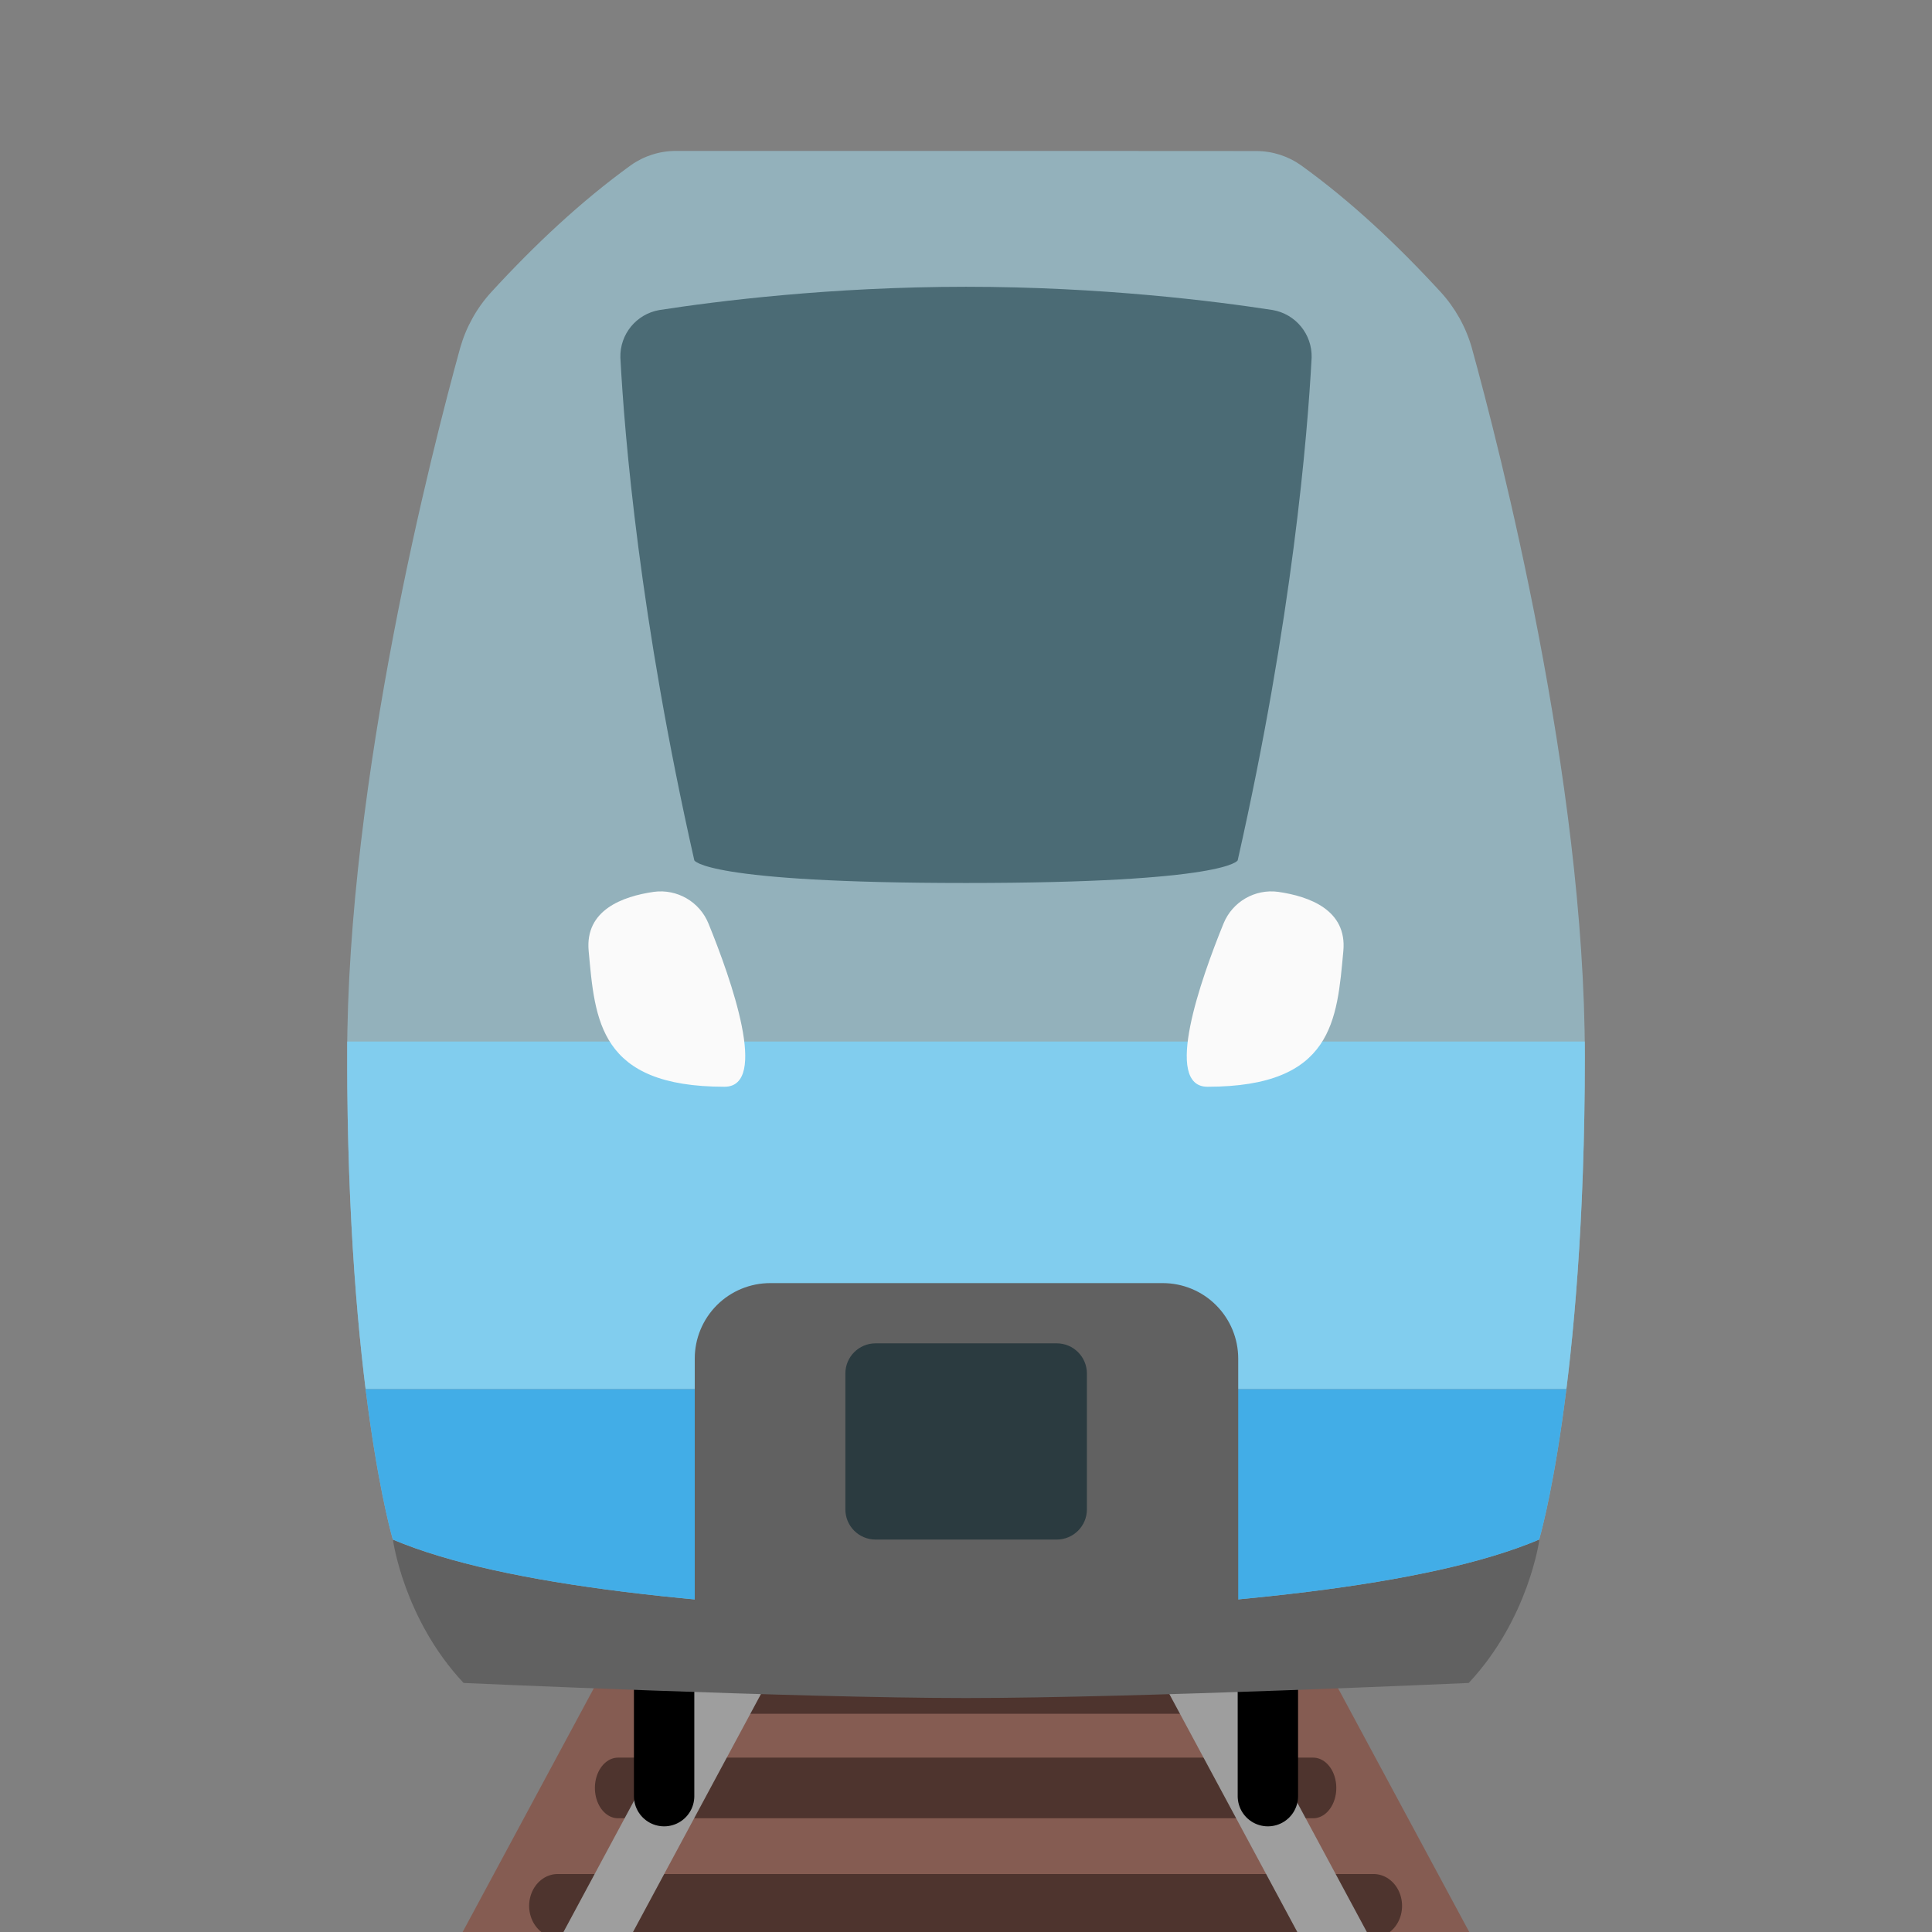 <?xml version='1.0' encoding='utf-8'?>
<svg xmlns="http://www.w3.org/2000/svg" width="128" height="128" version="1.1" xml:space="preserve" style="fill-rule:evenodd;clip-rule:evenodd;stroke-linecap:round;stroke-linejoin:round;stroke-miterlimit:1.5;" viewBox="0 0 128 128"><rect x="0" y="0" width="128" height="128" fill="#808080" stroke="none"/><g id="Rails" transform="matrix(1,0,0,1.116,0,-14.348)"><g transform="matrix(1.884,0,0,1.605,-56.58,-64.395)"><path d="M64,85L86,128L42,128L64,85Z" style="fill:#855c52;" /></g><path d="M36.947,126L91,126" style="fill:none;stroke:#4e342e;stroke-width:3.78;" /><g transform="matrix(0.852,0,0,1,9.468,-7)"><path d="M36.947,126L91,126" style="fill:none;stroke:#4e342e;stroke-width:3.6;" /></g><g transform="matrix(0.726,0,0,1,17.535,-13)"><path d="M36.947,126L91,126" style="fill:none;stroke:#4e342e;stroke-width:3.19;" /></g><g transform="matrix(1.228,0,0,1.047,-14.648,-1.953)"><path d="M64,85L86,128L42,128L64,85Z" style="fill:none;stroke:#9e9e9e;stroke-width:3.34;" /></g></g><g id="Train"><path d="M44,110L44,119" style="fill:none;stroke:#000;stroke-width:4;" /><g transform="matrix(1,0,0,1,40,0)"><path d="M44,110L44,119" style="fill:none;stroke:#000;stroke-width:4;" /></g><g transform="matrix(1.009,0,0,1,-0.566,0)"><path d="M26.36,102C26.36,102 27.051,107.244 31,111.5C31,111.5 53,112.5 64,112.5C75,112.5 97,111.5 97,111.5C100.949,107.244 101.64,102 101.64,102" style="fill:#616161;" /></g><g id="Livery"><clipPath id="_clip1"><path d="M64,107C80.988,106.486 94.663,105.09 101.973,102C101.973,102 104.994,91.923 105,70C105.005,51.656 99.351,29.703 97.505,23.024C97.113,21.658 96.41,20.4 95.451,19.351C92.548,16.191 89.495,13.328 86.197,10.951C85.329,10.337 84.292,10.007 83.229,10.007C78.358,10 64,10 64,10L44.771,10C43.707,10 42.668,10.33 41.799,10.945C38.505,13.328 35.452,16.191 32.549,19.351C31.59,20.4 30.887,21.658 30.495,23.024C28.649,29.703 22.995,51.656 23,70C23.006,91.923 26.027,102 26.027,102C33.337,105.09 47.012,106.486 64,107Z" /></clipPath><g clip-path="url(#_clip1)"><g transform="matrix(1.009,0,0,1,-0.567,2.22045e-16)"><rect x="23.36" y="10" width="81.28" height="102" style="fill:#93b1bb;" /></g><g id="Design"><clipPath id="_clip2"><path d="M64,107C80.988,106.486 94.663,105.09 101.973,102C101.973,102 104.994,91.923 105,70C105.005,51.656 99.351,29.703 97.505,23.024C97.113,21.658 96.41,20.4 95.451,19.351C92.548,16.191 89.495,13.328 86.197,10.951C85.329,10.337 84.292,10.007 83.229,10.007C78.358,10 64,10 64,10L44.771,10C43.707,10 42.668,10.33 41.799,10.945C38.505,13.328 35.452,16.191 32.549,19.351C31.59,20.4 30.887,21.658 30.495,23.024C28.649,29.703 22.995,51.656 23,70C23.006,91.923 26.027,102 26.027,102C33.337,105.09 47.012,106.486 64,107ZM79.212,60.426C79.211,60.427 79.211,60.427 79.211,60.428C78.243,62.803 76.916,66.498 76.67,69.069C76.372,72.195 77.691,74 80,74C84.018,74 86.441,73.018 87.978,71.641C90.258,69.599 90.69,66.461 90.992,63.183C91.357,59.209 88.018,57.55 84.969,57.108C84.962,57.107 84.955,57.106 84.948,57.105C82.503,56.778 80.145,58.143 79.212,60.426ZM48.789,60.428C48.789,60.427 48.789,60.427 48.788,60.426C47.855,58.143 45.497,56.778 43.052,57.105C43.045,57.106 43.038,57.107 43.031,57.108C39.982,57.55 36.643,59.209 37.008,63.183C37.31,66.461 37.742,69.599 40.022,71.641C41.559,73.018 43.982,74 48,74C48.926,74 49.63,73.688 50.174,73.201C50.809,72.633 51.26,71.732 51.354,70.518C51.553,67.969 49.947,63.27 48.789,60.428Z" /></clipPath><g clip-path="url(#_clip2)"><g transform="matrix(1.009,0,0,0.742,-0.567,8.903)"><rect x="23.36" y="81" width="81.28" height="31" style="fill:#81cdee;" /></g><g transform="matrix(1.009,0,0,0.452,-0.567,55.419)"><rect x="23.36" y="81" width="81.28" height="31" style="fill:#42ade7;" /></g></g></g></g></g><path id="Window" d="M64,58.5C81.363,58.5 82,57 82,57C85.63,40.948 86.627,28.829 86.899,23.695C86.942,22.149 85.843,20.805 84.32,20.541C80.504,19.951 72.965,19 64,19C55.035,19 47.496,19.951 43.681,20.542C42.157,20.806 41.059,22.149 41.102,23.694C41.373,28.829 42.37,40.948 46,57C46,57 46.637,58.5 64,58.5Z" style="fill:#4b6b75;" /><g transform="matrix(2.536,0,0,2.457,-103.093,-136.121)"><path d="M73,92.035C73,91.495 72.792,90.978 72.422,90.596C72.053,90.214 71.551,90 71.028,90C68.321,90 63.481,90 60.774,90C60.251,90 59.749,90.214 59.379,90.596C59.01,90.978 58.802,91.495 58.802,92.035C58.802,95.005 58.802,100.175 58.802,100.175L73,100.175C73,100.175 73,95.005 73,92.035Z" style="fill:#616161;" /></g><g id="Coupling" transform="matrix(1.143,0,0,1.3,-11.429,-28)"><path d="M73,91.538C73,90.689 72.217,90 71.25,90C68.56,90 63.44,90 60.75,90C59.783,90 59,90.689 59,91.538C59,93.419 59,96.581 59,98.462C59,99.311 59.783,100 60.75,100C63.44,100 68.56,100 71.25,100C72.217,100 73,99.311 73,98.462C73,96.581 73,93.419 73,91.538Z" style="fill:#2b3b40;" /></g><g id="Lights"><path d="M46.937,61.183C46.348,59.742 44.86,58.881 43.318,59.087C41.241,59.388 38.751,60.293 39,63C39.421,67.581 39.673,72 48,72C50.959,72 48.446,64.885 46.937,61.183Z" style="fill:#fafafa;" /><g transform="matrix(-1,0,0,1,128,0)"><path d="M46.937,61.183C46.348,59.742 44.86,58.881 43.318,59.087C41.241,59.388 38.751,60.293 39,63C39.421,67.581 39.673,72 48,72C50.959,72 48.446,64.885 46.937,61.183Z" style="fill:#fafafa;" /></g></g></g></svg>